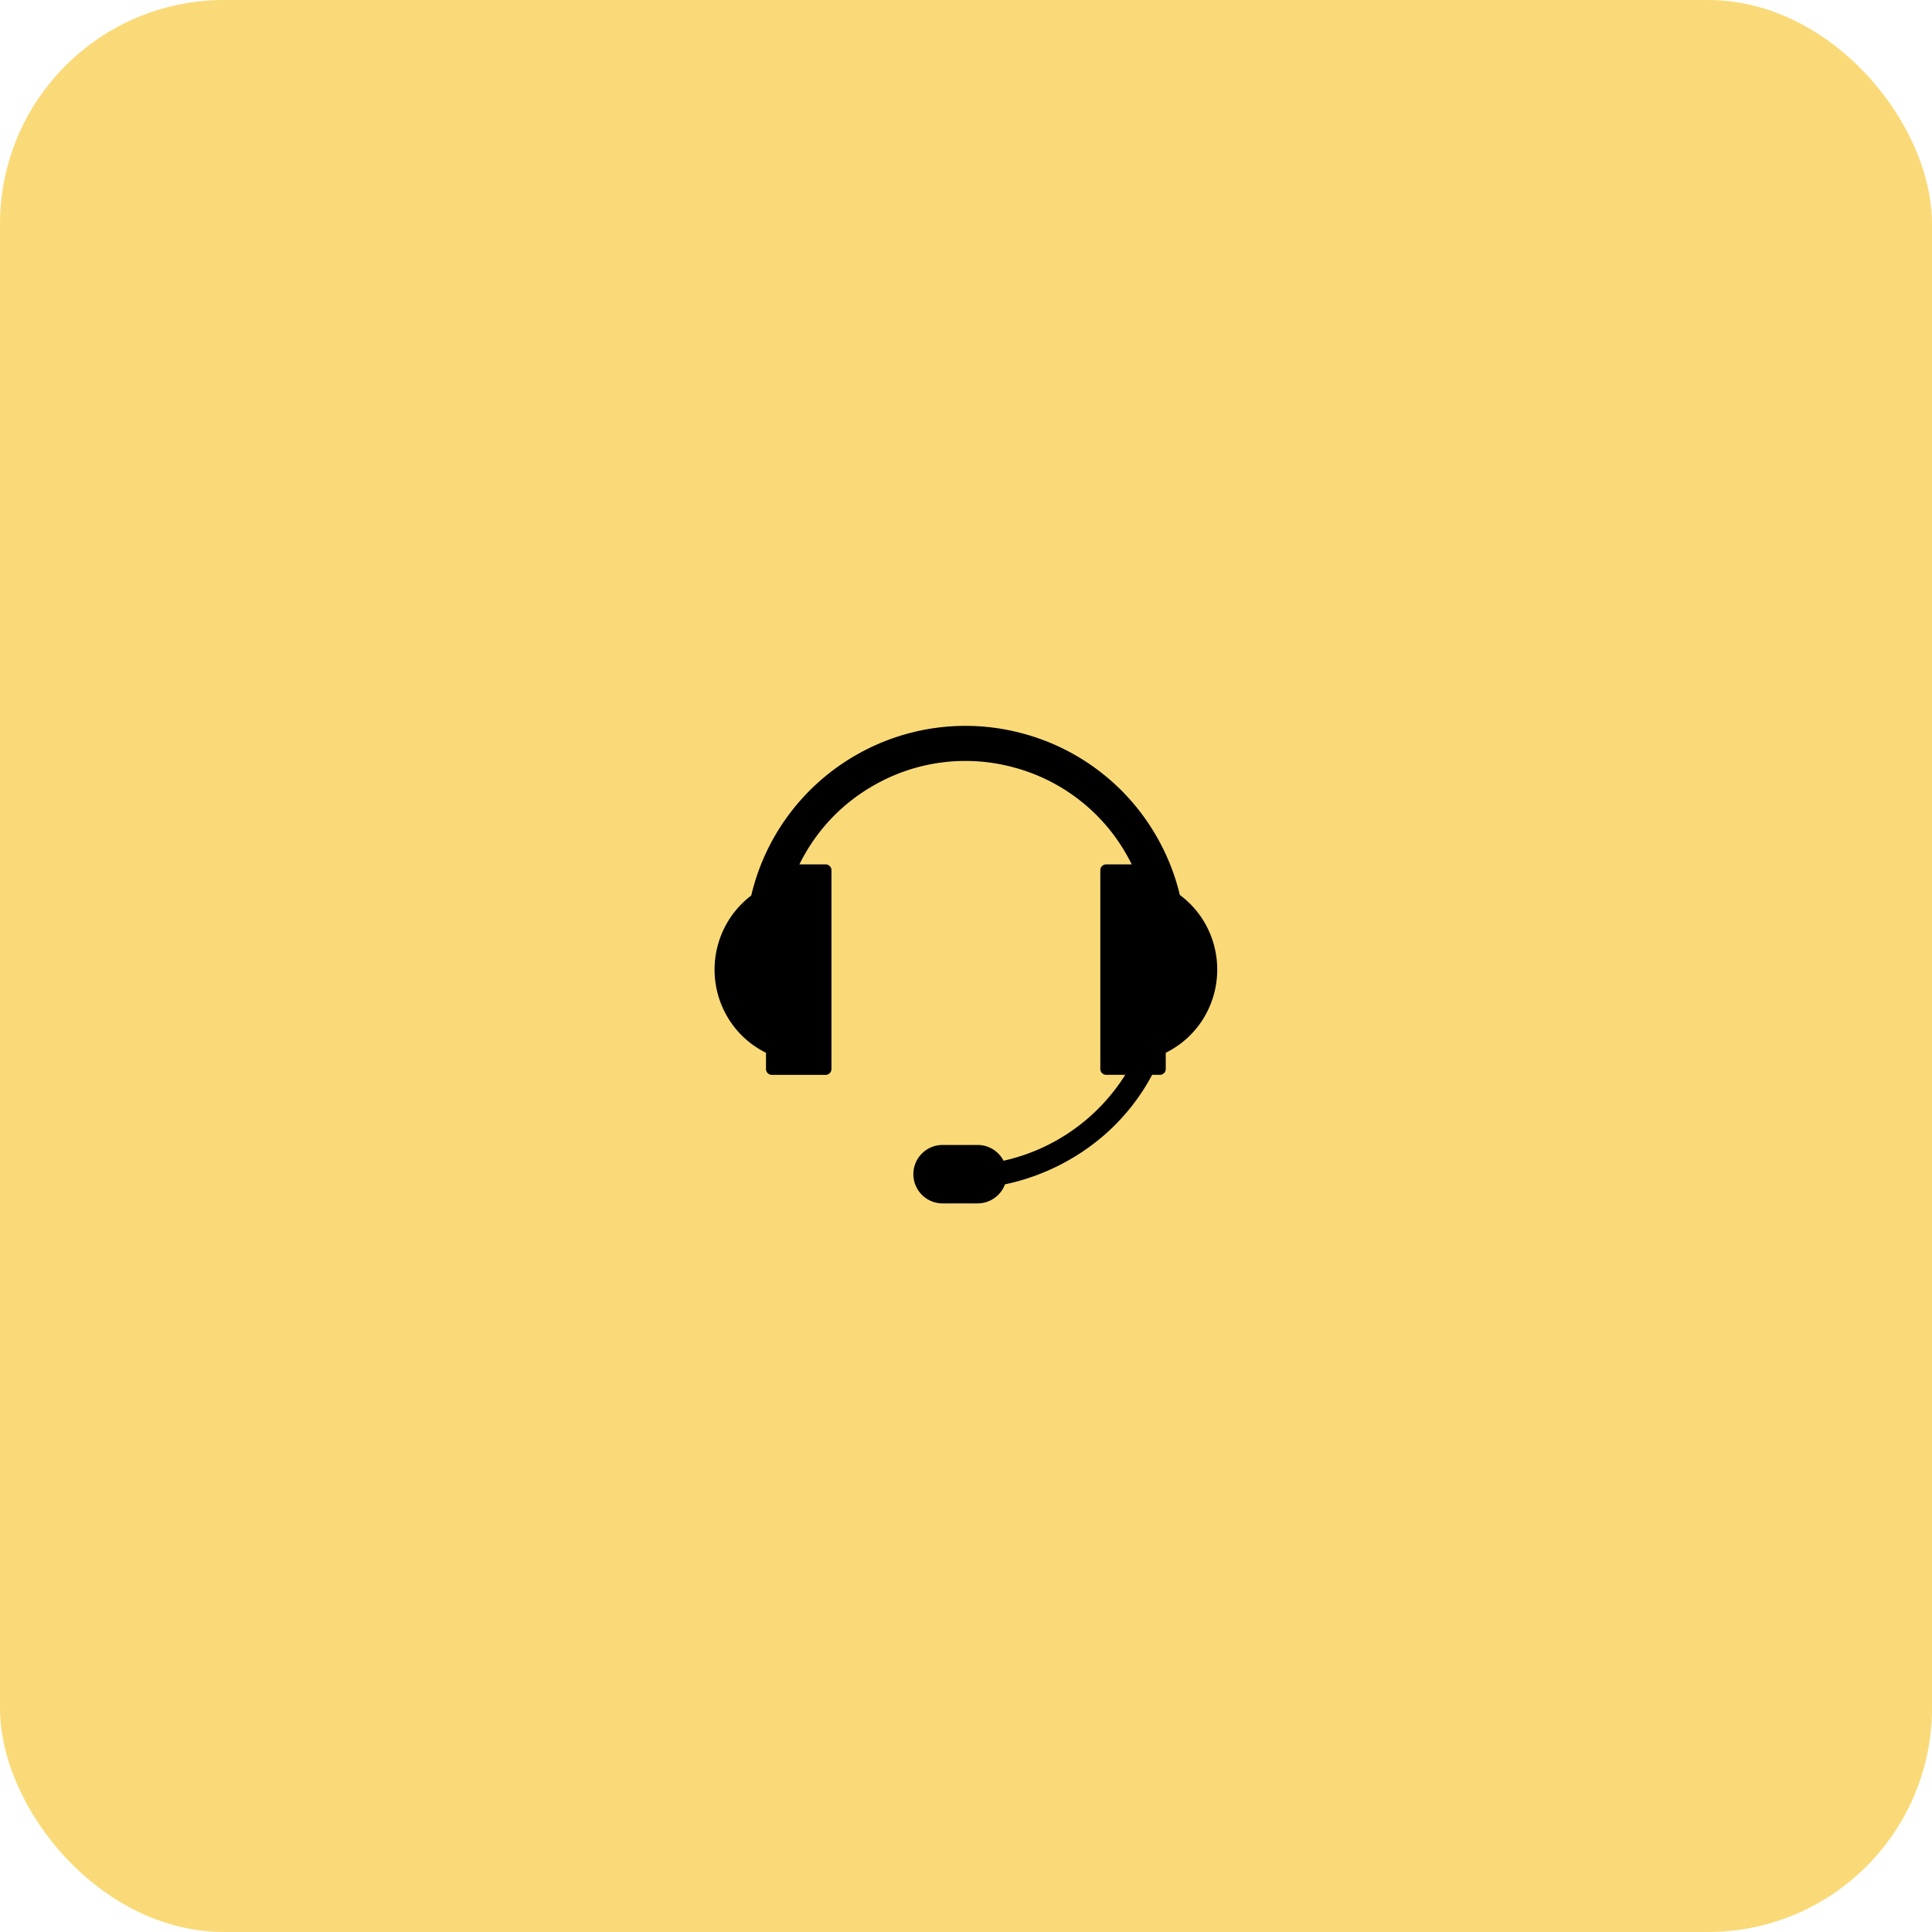 <svg xmlns="http://www.w3.org/2000/svg" width="138" height="138" viewBox="0 0 138 138">
  <g id="Сгруппировать_1950" data-name="Сгруппировать 1950" transform="translate(-725 -1892)">
    <rect id="Прямоугольник_49" data-name="Прямоугольник 49" width="138" height="138" rx="16" transform="translate(725 1892)" fill="#fada78"/>
    <path id="_123123123123123" data-name="123123123123123" d="M9098.284-5571.892a2.088,2.088,0,0,1-2.089-2.088,2.088,2.088,0,0,1,2.089-2.086h2.5a2.088,2.088,0,0,1,1.853,1.126,13.806,13.806,0,0,0,8.693-6.135h-1.36a.421.421,0,0,1-.421-.42v-14.195a.418.418,0,0,1,.421-.417h1.822q-.192-.39-.409-.769a13.145,13.145,0,0,0-8.035-6.163,13.141,13.141,0,0,0-10.037,1.321,13.115,13.115,0,0,0-5.255,5.611h1.872a.418.418,0,0,1,.417.417v14.2a.419.419,0,0,1-.417.418h-3.841a.419.419,0,0,1-.418-.418v-1.157l-.22-.119a6.525,6.525,0,0,1-2.513-2.41,6.649,6.649,0,0,1-.94-3.413,6.659,6.659,0,0,1,.94-3.416,6.57,6.57,0,0,1,1.677-1.876c.037-.151.074-.3.115-.451a15.664,15.664,0,0,1,2.78-5.6,15.714,15.714,0,0,1,4.549-3.958,15.715,15.715,0,0,1,5.7-1.962,15.641,15.641,0,0,1,6.234.391,15.646,15.646,0,0,1,5.6,2.78,15.621,15.621,0,0,1,3.958,4.551,15.651,15.651,0,0,1,1.681,4.209,6.548,6.548,0,0,1,1.731,1.911,6.669,6.669,0,0,1,.939,3.415,6.665,6.665,0,0,1-.939,3.415,6.534,6.534,0,0,1-2.516,2.412l-.222.117v1.155a.417.417,0,0,1-.415.42h-.557a15.139,15.139,0,0,1-3.273,4.173,15.808,15.808,0,0,1-7.239,3.65,2.088,2.088,0,0,1-1.956,1.36Z" transform="translate(-8305.955 7549.849)"/>
  </g>
</svg>
